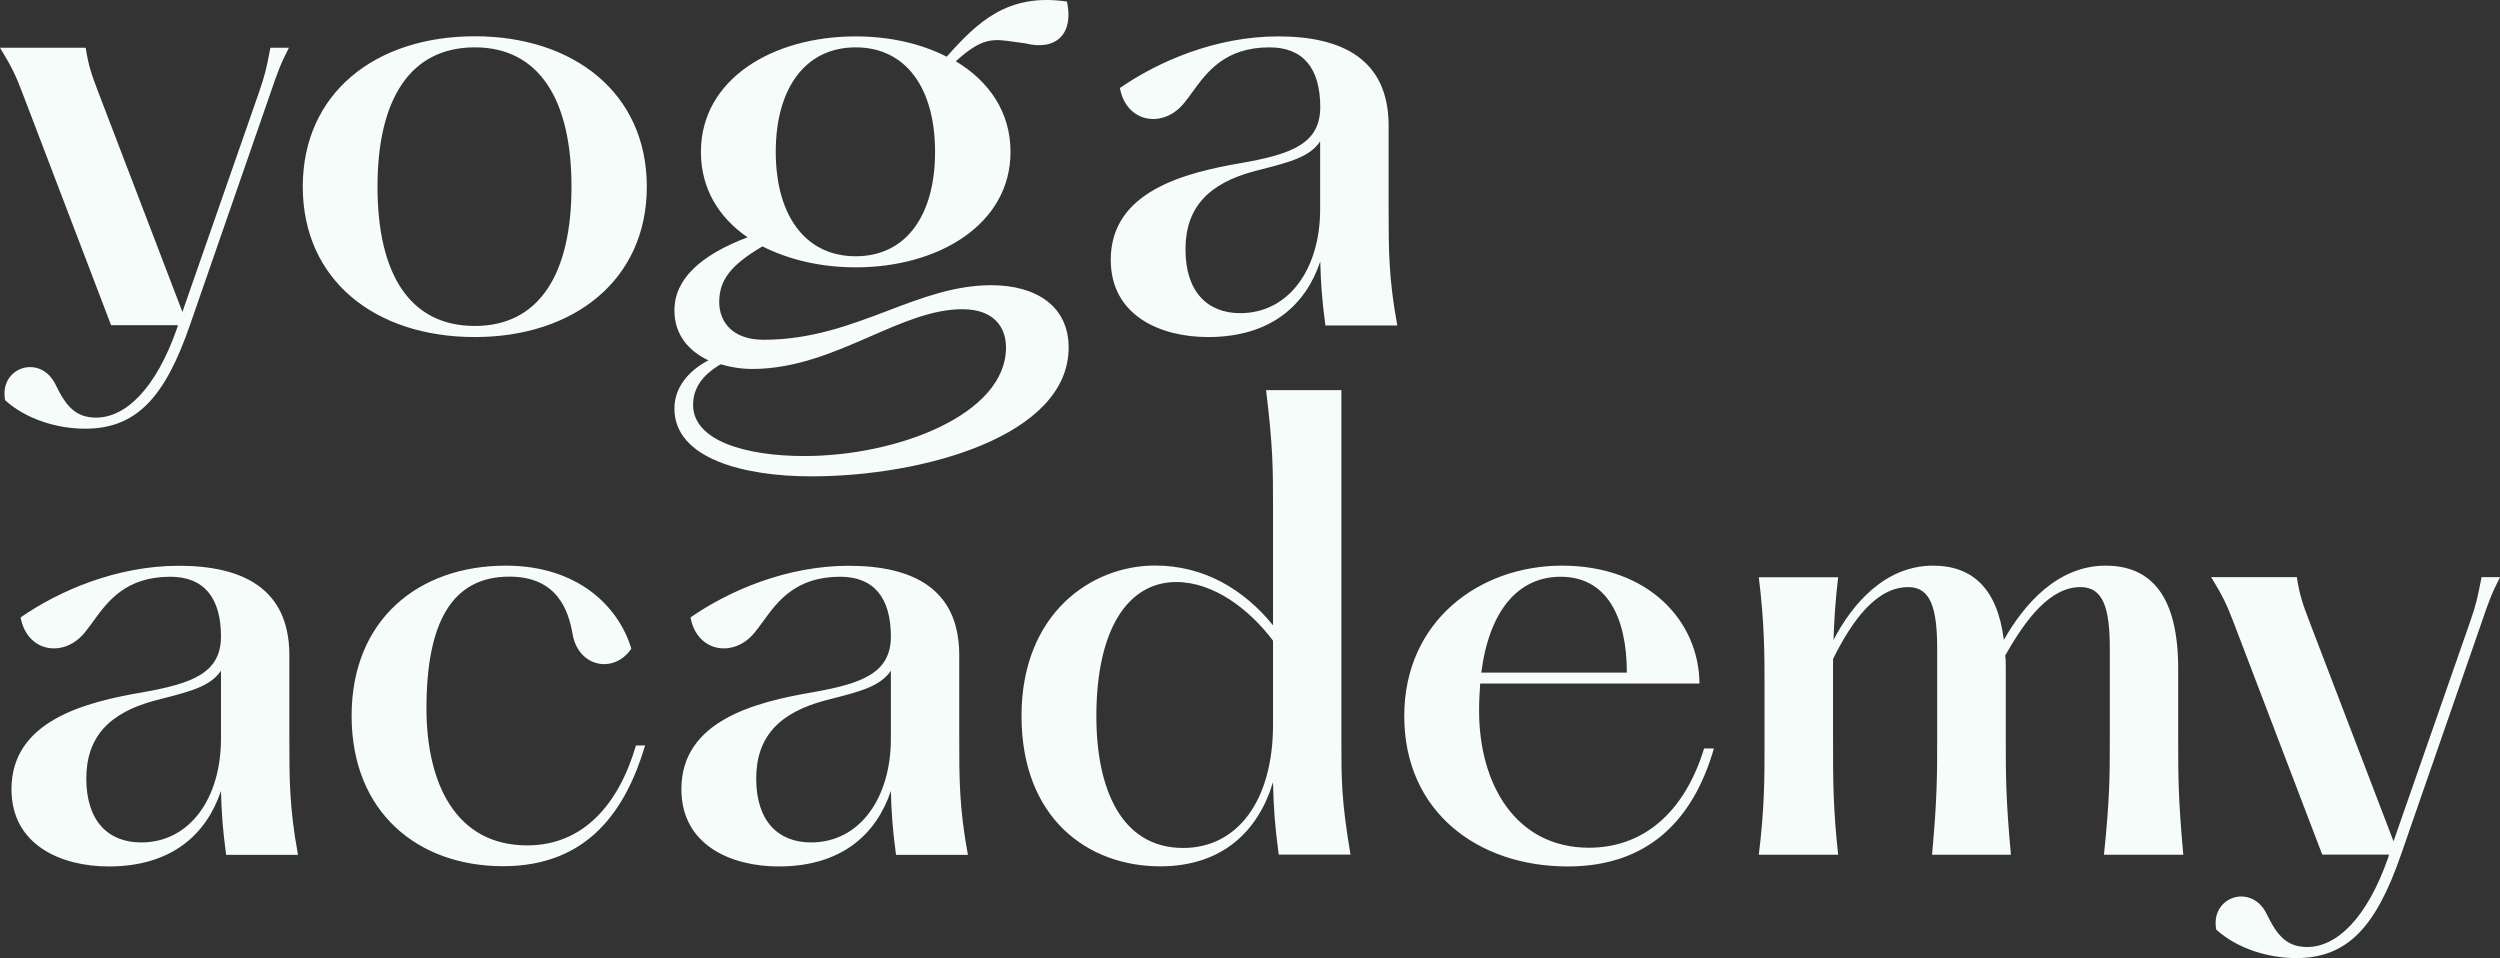 <svg width="334" height="128" viewBox="0 0 334 128" fill="none" xmlns="http://www.w3.org/2000/svg">
<rect x="0" y="0" width="334" height="128" fill="#333333" stroke="none"/>
<path fill-rule="evenodd" clip-rule="evenodd" d="M108.403 63.642C123.246 63.642 142.77 58.294 142.77 46.429C142.77 40.916 138.464 38.119 132.462 38.103C127.577 38.103 123.202 39.766 118.632 41.503C113.633 43.403 108.4 45.392 102.009 45.392C97.785 45.392 96.088 42.924 96.088 40.357C96.088 37.411 97.638 35.404 101.863 32.919C105.402 34.713 109.708 35.717 114.324 35.717C125.399 35.717 135.006 29.974 135.006 20.281C135.006 14.933 132.087 10.819 127.699 8.186C131.233 4.964 132.684 5.176 135.513 5.59C135.949 5.654 136.417 5.722 136.931 5.784C141.237 6.87 143.472 4.385 142.542 0.205C134.631 -0.947 130.619 2.92 126.476 7.577C123.018 5.8 118.777 4.862 114.324 4.862C103.167 4.862 93.642 10.605 93.642 20.298C93.642 25.185 96.023 29.068 99.873 31.701C93.56 34.104 90.102 37.296 90.102 41.476C90.102 44.734 92.027 46.906 94.637 48.141C91.864 49.605 90.102 51.859 90.102 54.575C90.102 61.322 99.481 63.642 108.403 63.642ZM128.564 41.311C132.788 41.311 134.403 43.714 134.403 46.429C134.403 55.348 119.935 60.927 107.441 60.927C99.677 60.927 92.598 58.903 92.598 54.097C92.598 51.925 93.756 50.148 96.284 48.667C97.589 49.062 99.041 49.292 100.509 49.292C106.313 49.292 111.49 47.034 116.336 44.92C120.6 43.06 124.609 41.311 128.564 41.311ZM114.324 34.236C107.555 34.236 103.64 28.739 103.64 20.281C103.64 11.823 107.571 6.327 114.324 6.327C121.077 6.327 124.926 11.839 124.926 20.281C124.926 28.723 121.093 34.236 114.324 34.236ZM40.451 24.938C40.451 12.448 50.14 4.846 63.433 4.846C76.661 4.846 86.415 12.448 86.415 24.938C86.415 37.428 76.645 45.03 63.433 45.03C50.123 45.03 40.451 37.428 40.451 24.938ZM76.351 24.938C76.351 13.222 71.964 6.327 63.433 6.327C54.821 6.327 50.433 13.222 50.433 24.938C50.433 36.72 54.821 43.549 63.433 43.549C71.964 43.549 76.351 36.72 76.351 24.938ZM38.592 6.393C37.434 8.647 37.059 9.733 36.129 12.448L25.364 43.467C22.052 53.012 18.285 57.274 11.369 57.274C7.682 57.274 3.523 56.039 0.685 53.472C-0.163 49.046 5.448 47.186 7.454 51.448C8.841 54.312 10.145 55.793 12.837 55.793C16.751 55.793 20.829 51.991 23.683 43.764L23.765 43.451H14.843L3.001 12.432C2.153 10.177 1.533 8.861 0 6.376H11.45C11.827 8.845 12.264 10.005 13.051 12.096L13.147 12.35L24.369 41.674L34.596 12.35C35.393 10.091 35.615 8.97 35.95 7.274L35.95 7.274L35.95 7.27L35.952 7.264L35.952 7.262L35.953 7.259L35.953 7.256L35.954 7.253C36.008 6.979 36.066 6.689 36.129 6.376H38.592V6.393ZM177.072 43.467C176.615 40.061 176.452 37.724 176.387 34.943C174.462 40.686 169.846 45.03 161.397 45.03C155.02 45.03 148.397 42.167 148.397 34.712C148.397 25.563 158.233 23.078 165.932 21.762C172.538 20.594 176.387 19.195 176.387 14.307C176.387 9.108 174.087 6.327 169.618 6.327C163.644 6.327 161.236 9.644 159.336 12.261L159.336 12.262L159.335 12.262L159.335 12.262L159.335 12.262L159.335 12.262L159.335 12.263L159.334 12.263C158.984 12.746 158.65 13.206 158.314 13.616C155.542 17.253 150.469 16.48 149.621 11.757C154.775 8.186 162.457 4.862 170.76 4.862C179.372 4.862 185.44 7.956 185.521 16.644V27.818V27.818C185.521 33.396 185.521 37.197 186.679 43.483H177.072V43.467ZM176.371 27.966V18.899C174.962 20.97 172.314 21.652 168.667 22.592L168.667 22.592C168.345 22.675 168.015 22.76 167.677 22.848C161.446 24.477 158.38 27.735 158.38 33.314C158.38 39.057 161.381 41.838 165.687 41.838C172.228 41.838 176.371 35.881 176.371 27.966ZM29.523 105.669C29.588 108.45 29.751 110.787 30.208 114.193V114.21H39.815C38.657 107.924 38.657 104.123 38.657 98.544V98.544V87.371C38.575 78.682 32.508 75.588 23.895 75.588C15.593 75.588 7.911 78.912 2.756 82.483C3.604 87.206 8.677 87.98 11.45 84.343C11.786 83.932 12.12 83.472 12.471 82.988C14.371 80.37 16.779 77.053 22.754 77.053C27.223 77.053 29.523 79.834 29.523 85.034C29.523 89.921 25.673 91.32 19.067 92.488C11.368 93.805 1.533 96.29 1.533 105.439C1.533 112.893 8.155 115.757 14.533 115.757C22.982 115.757 27.598 111.412 29.523 105.669ZM29.523 89.609V98.692C29.523 106.607 25.38 112.564 18.839 112.548C14.533 112.548 11.532 109.767 11.532 104.024C11.532 98.445 14.598 95.187 20.829 93.558C21.167 93.47 21.497 93.385 21.819 93.302C25.466 92.362 28.114 91.68 29.523 89.609ZM67.576 75.572C77.183 75.572 82.647 81.003 84.344 86.663C82.044 90.07 77.265 89.148 76.498 84.722C75.96 81.612 74.492 77.037 68.049 77.037C60.285 77.037 56.974 83.323 56.974 94.644C56.974 104.419 60.742 112.943 70.43 112.943C77.885 112.943 82.647 107.513 84.963 99.598H86.187C83.642 108.122 78.651 115.724 67.201 115.724C55.897 115.724 46.975 108.582 46.975 95.632C46.975 82.796 55.897 75.572 67.576 75.572ZM119.021 105.669C119.086 108.45 119.25 110.787 119.706 114.193V114.21H129.313C128.155 107.924 128.155 104.123 128.155 98.544V98.544V87.371C128.074 78.682 122.006 75.588 113.394 75.588C105.092 75.588 97.409 78.912 92.255 82.483C93.103 87.206 98.176 87.98 100.949 84.343C101.285 83.932 101.619 83.472 101.97 82.988C103.87 80.37 106.278 77.053 112.252 77.053C116.721 77.053 119.021 79.834 119.021 85.034C119.021 89.921 115.172 91.32 108.566 92.488C100.867 93.805 91.032 96.29 91.032 105.439C91.032 112.893 97.654 115.757 104.031 115.757C112.481 115.757 117.097 111.412 119.021 105.669ZM119.021 89.609V98.692C119.021 106.607 114.862 112.564 108.338 112.548C104.031 112.548 101.03 109.767 101.03 104.024C101.03 98.445 104.097 95.187 110.327 93.558C110.583 93.491 110.834 93.426 111.081 93.363L111.318 93.302C114.965 92.362 117.612 91.68 119.021 89.609ZM170.841 114.194C170.303 110.162 170.156 107.99 170.075 104.501C168.15 110.936 163.387 115.741 155.003 115.741C145.314 115.741 136.474 109.306 136.474 95.648C136.474 81.99 145.771 75.556 154.318 75.556C160.924 75.556 166.241 78.814 170.075 83.537V67.789C170.075 62.671 170.074 59.643 169.145 52.123H179.209V98.972C179.209 104.09 179.209 107.036 180.432 114.177H170.841V114.194ZM170.075 96.833V85.594C166.926 81.414 162.164 77.761 157.156 77.761C150.615 77.761 146.473 84.195 146.473 95.681C146.473 105.374 149.784 113.289 158.086 113.289C165.377 113.272 170.075 106.904 170.075 96.833ZM209.449 115.757C220.133 115.757 226.201 109.619 228.973 100.009V99.993H227.669C224.977 108.763 219.366 113.256 212.287 113.256C202.533 113.256 197.607 104.814 197.607 94.957C197.607 93.641 197.673 92.489 197.754 91.32H227.049C226.984 83.01 220.296 75.572 208.683 75.572C197.673 75.572 187.609 82.945 187.609 95.665C187.609 108.467 197.461 115.757 209.449 115.757ZM217.344 89.856H197.901C198.978 81.463 202.909 77.053 208.503 77.053C214.652 77.053 217.344 82.401 217.344 89.856ZM281.87 98.528V86.663C281.87 81.315 281.022 78.436 277.955 78.436C273.959 78.436 270.73 82.55 267.892 87.585C267.973 88.128 267.973 88.671 267.973 89.296V89.296V98.528C267.973 103.646 267.973 106.674 268.658 114.194H258.121C258.806 106.674 258.806 103.646 258.806 98.528V86.663C258.806 81.315 257.958 78.436 254.957 78.436C250.732 78.436 247.503 82.78 244.893 88.046V92.39V98.989V98.99C244.893 104.107 244.893 107.908 245.578 114.194H234.976C235.743 107.908 235.743 104.107 235.743 98.989V92.406C235.743 87.289 235.743 83.405 234.976 77.119H245.578C245.187 80.377 245.04 83.01 244.958 85.495C247.421 80.756 251.793 75.572 258.252 75.572C263.553 75.572 266.864 78.666 267.712 85.495C270.403 80.756 274.856 75.572 281.315 75.572C287.546 75.572 291.004 79.834 291.004 89.296V98.528C291.004 103.646 291.004 106.674 291.689 114.194H281.087C281.87 106.674 281.87 103.646 281.87 98.529V98.528ZM331.537 83.175C332.466 80.46 332.842 79.374 334 77.119V77.103H331.537C331.472 77.423 331.413 77.719 331.358 78C331.022 79.697 330.801 80.817 330.003 83.076L319.776 112.4L308.554 83.076L308.459 82.822C307.671 80.731 307.235 79.571 306.858 77.103H295.408C296.941 79.587 297.561 80.904 298.409 83.158L310.251 114.177H319.173L319.091 114.49C316.237 122.718 312.159 126.519 308.245 126.519C305.553 126.519 304.248 125.038 302.862 122.175C300.856 117.913 295.245 119.772 296.093 124.199C298.931 126.766 303.09 128 306.777 128C313.692 128 317.46 123.738 320.771 114.194L331.537 83.175Z" fill="#F5FCFA"/>
</svg>
